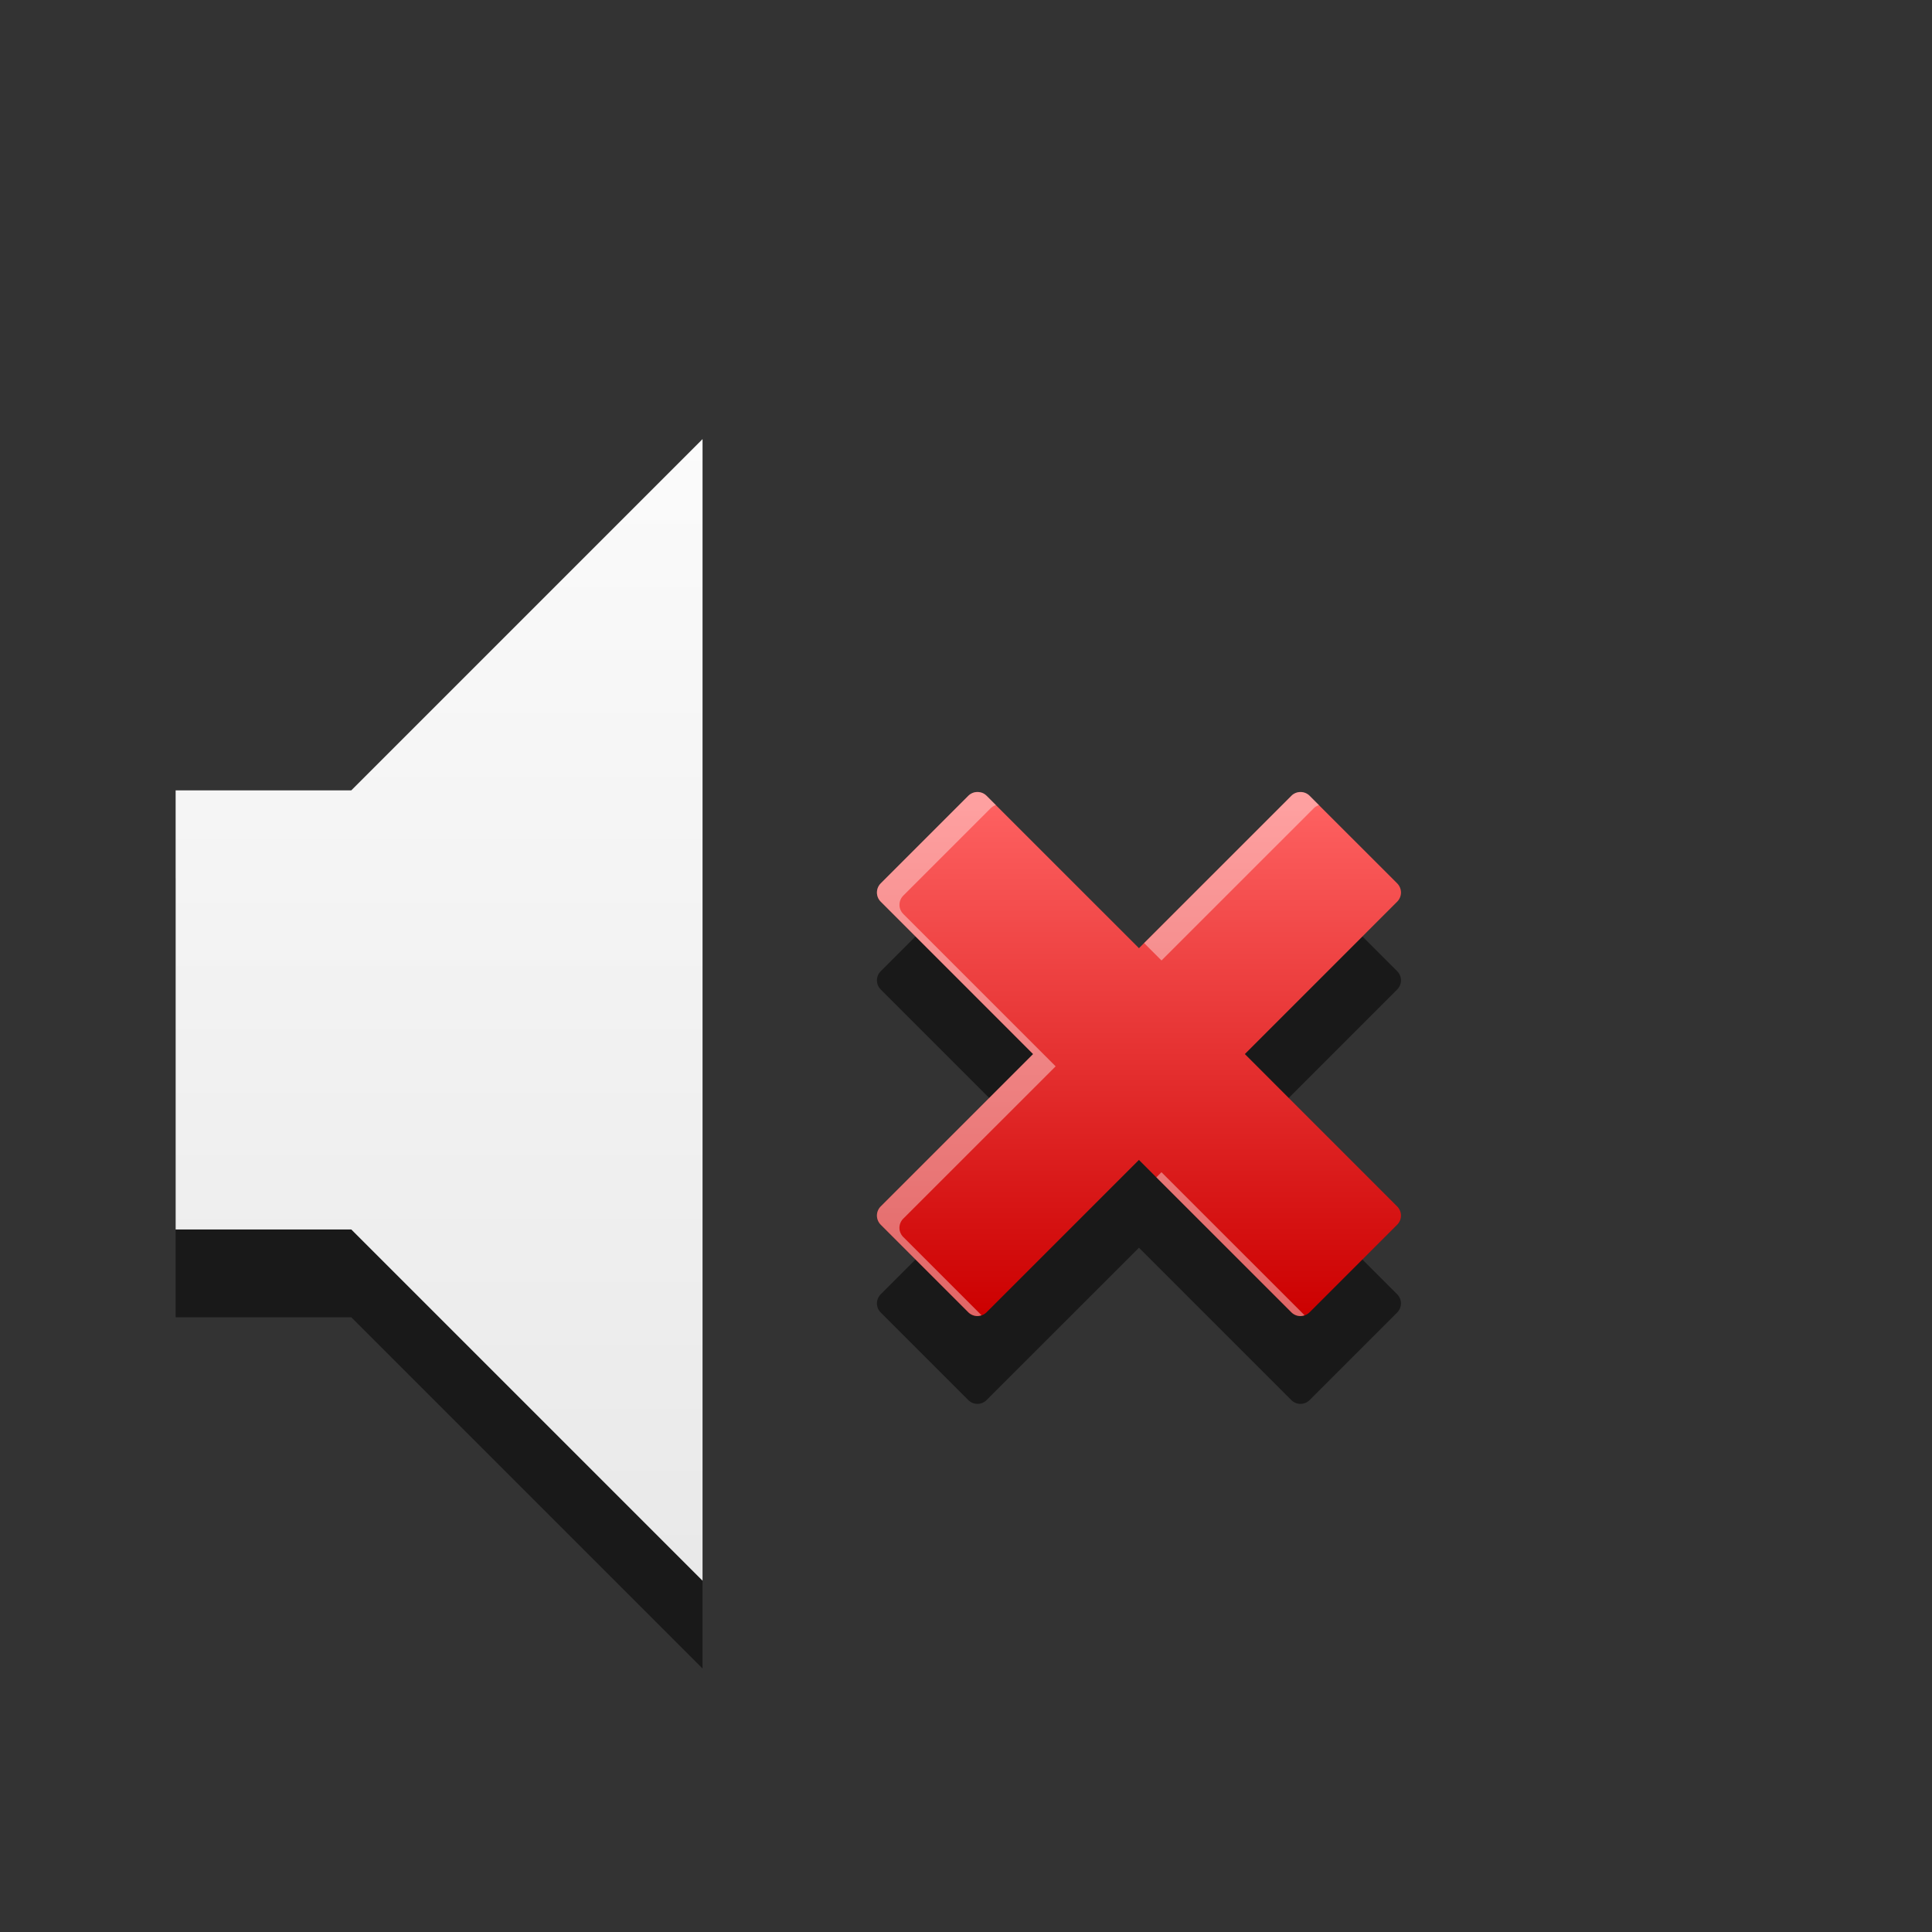 <?xml version="1.0" encoding="UTF-8" standalone="no"?>
<!-- Created with Inkscape (http://www.inkscape.org/) -->

<svg
   xmlns:dc="http://purl.org/dc/elements/1.1/"
   xmlns:cc="http://creativecommons.org/ns#"
   xmlns:rdf="http://www.w3.org/1999/02/22-rdf-syntax-ns#"
   xmlns:svg="http://www.w3.org/2000/svg"
   xmlns="http://www.w3.org/2000/svg"
   xmlns:xlink="http://www.w3.org/1999/xlink"
   xmlns:sodipodi="http://sodipodi.sourceforge.net/DTD/sodipodi-0.dtd"
   xmlns:inkscape="http://www.inkscape.org/namespaces/inkscape"
   version="1.0"
   width="22"
   height="22"
   id="svg4431"
   inkscape:version="0.48.1 r9760"
   sodipodi:docname="audio-volume-low.svg">
  <rect width="100%" height="100%" fill="#333333" stroke="none"/>
  <sodipodi:namedview
     pagecolor="#ffffff"
     bordercolor="#666666"
     borderopacity="1"
     objecttolerance="10"
     gridtolerance="10"
     guidetolerance="10"
     inkscape:pageopacity="0"
     inkscape:pageshadow="2"
     inkscape:window-width="1075"
     inkscape:window-height="764"
     id="namedview29"
     showgrid="false"
     inkscape:zoom="13.409091"
     inkscape:cx="0.37288165"
     inkscape:cy="10.850847"
     inkscape:window-x="76"
     inkscape:window-y="72"
     inkscape:window-maximized="0"
     inkscape:current-layer="svg4431" />
  <defs
     id="defs4433">
    <linearGradient
       x1="50.926"
       y1="11.648"
       x2="73.987"
       y2="11.648"
       id="linearGradient2390"
       xlink:href="#linearGradient3678"
       gradientUnits="userSpaceOnUse"
       gradientTransform="matrix(0,0.781,-0.762,0,28.874,-37.75)" />
    <linearGradient
       x1="9"
       y1="3"
       x2="9"
       y2="21"
       id="linearGradient2393"
       xlink:href="#linearGradient3678"
       gradientUnits="userSpaceOnUse"
       gradientTransform="translate(-2,-1)" />
    <linearGradient
       id="linearGradient3678">
      <stop
         id="stop3680"
         style="stop-color:#ffffff;stop-opacity:1"
         offset="0" />
      <stop
         id="stop3682"
         style="stop-color:#e6e6e6;stop-opacity:1"
         offset="1" />
    </linearGradient>
    <linearGradient
       x1="50.926"
       y1="11.648"
       x2="73.987"
       y2="11.648"
       id="linearGradient3637"
       xlink:href="#linearGradient3678"
       gradientUnits="userSpaceOnUse"
       gradientTransform="matrix(0,0.781,-0.762,0,28.874,-37.75)" />
    <linearGradient
       inkscape:collect="always"
       xlink:href="#linearGradient3678"
       id="linearGradient3612"
       gradientUnits="userSpaceOnUse"
       gradientTransform="matrix(0,-0.781,-0.762,0,28.874,60.75)"
       x1="50.926"
       y1="11.648"
       x2="73.987"
       y2="11.648" />
    <linearGradient
       id="linearGradient3888"
       y2="29.068"
       gradientUnits="userSpaceOnUse"
       x2="37.841"
       y1="13.068"
       x1="37.841">
      <stop
         id="stop3770"
         stop-color="#FF6363"
         offset="0" />
      <stop
         id="stop3772"
         stop-color="#c00"
         offset="1" />
    </linearGradient>
    <linearGradient
       id="linearGradient3888-7"
       y2="29.068"
       gradientUnits="userSpaceOnUse"
       x2="37.841"
       y1="13.068"
       x1="37.841">
      <stop
         id="stop3770-6"
         stop-color="#FF6363"
         offset="0" />
      <stop
         id="stop3772-9"
         stop-color="#c00"
         offset="1" />
    </linearGradient>
    <linearGradient
       inkscape:collect="always"
       xlink:href="#linearGradient3888"
       id="linearGradient3838"
       gradientUnits="userSpaceOnUse"
       x1="37.841"
       y1="13.068"
       x2="37.841"
       y2="29.068" />
  </defs>
  <g
     transform="matrix(0.373,0,0,0.373,-1.145,5.144)"
     id="Layer_9-7"
     style="opacity:0.5;fill:#000000;fill-opacity:1">
    <path
       d="m 41.073,21.069 4.652,-4.653 c 0.073,-0.073 0.115,-0.175 0.115,-0.278 0,-0.103 -0.042,-0.205 -0.115,-0.279 L 43.05,13.185 c -0.073,-0.074 -0.175,-0.115 -0.278,-0.115 -0.104,0 -0.206,0.041 -0.278,0.115 l -4.653,4.652 -4.653,-4.652 c -0.153,-0.154 -0.402,-0.154 -0.557,0 l -2.674,2.674 c -0.154,0.154 -0.154,0.404 0,0.558 l 4.652,4.653 -4.653,4.652 c -0.073,0.073 -0.115,0.175 -0.115,0.278 0,0.103 0.042,0.205 0.115,0.278 l 2.675,2.675 c 0.073,0.073 0.175,0.115 0.278,0.115 0.104,0 0.206,-0.042 0.278,-0.115 l 4.653,-4.652 4.653,4.652 c 0.074,0.074 0.173,0.115 0.278,0.115 0.105,0 0.204,-0.041 0.278,-0.115 l 2.675,-2.675 c 0.074,-0.074 0.115,-0.173 0.115,-0.278 0,-0.105 -0.041,-0.204 -0.115,-0.278 l -4.651,-4.653 z"
       id="path3774-6"
       inkscape:connector-curvature="0"
       style="fill:#000000;fill-opacity:1" />
  </g>
  <g
     transform="matrix(0.373,0,0,0.373,-1.145,4.144)"
     id="Layer_9">
    <path
       d="m 41.073,21.069 4.652,-4.653 c 0.073,-0.073 0.115,-0.175 0.115,-0.278 0,-0.103 -0.042,-0.205 -0.115,-0.279 L 43.05,13.185 c -0.073,-0.074 -0.175,-0.115 -0.278,-0.115 -0.104,0 -0.206,0.041 -0.278,0.115 l -4.653,4.652 -4.653,-4.652 c -0.153,-0.154 -0.402,-0.154 -0.557,0 l -2.674,2.674 c -0.154,0.154 -0.154,0.404 0,0.558 l 4.652,4.653 -4.653,4.652 c -0.073,0.073 -0.115,0.175 -0.115,0.278 0,0.103 0.042,0.205 0.115,0.278 l 2.675,2.675 c 0.073,0.073 0.175,0.115 0.278,0.115 0.104,0 0.206,-0.042 0.278,-0.115 l 4.653,-4.652 4.653,4.652 c 0.074,0.074 0.173,0.115 0.278,0.115 0.105,0 0.204,-0.041 0.278,-0.115 l 2.675,-2.675 c 0.074,-0.074 0.115,-0.173 0.115,-0.278 0,-0.105 -0.041,-0.204 -0.115,-0.278 l -4.651,-4.653 z"
       id="path3774"
       inkscape:connector-curvature="0"
       style="fill:url(#linearGradient3838)" />
  </g>
  <g
     style="opacity:0.4"
     id="g3778"
     transform="matrix(0.373,0,0,0.373,-1.145,4.144)">
    <g
       id="g3780">
      <path
         style="fill:#ffffff"
         inkscape:connector-curvature="0"
         id="path3782"
         d="m 43.051,13.184 c -0.073,-0.074 -0.175,-0.115 -0.278,-0.115 -0.104,0 -0.206,0.042 -0.278,0.115 l -4.497,4.497 0.531,0.531 4.653,-4.652 c 0.043,-0.043 0.096,-0.071 0.153,-0.091 l -0.284,-0.285 z m -7.754,8.26 -4.652,-4.653 c -0.154,-0.153 -0.154,-0.403 0,-0.558 l 2.674,-2.674 c 0.045,-0.044 0.098,-0.072 0.153,-0.091 l -0.284,-0.284 c -0.153,-0.154 -0.402,-0.154 -0.557,0 l -2.674,2.674 c -0.154,0.154 -0.154,0.404 0,0.557 l 4.652,4.653 -4.653,4.653 c -0.073,0.073 -0.115,0.175 -0.115,0.278 0,0.103 0.042,0.205 0.115,0.278 l 2.675,2.675 c 0.073,0.073 0.175,0.115 0.278,0.115 0.043,0 0.084,-0.012 0.125,-0.024 l -2.391,-2.391 c -0.073,-0.073 -0.115,-0.175 -0.115,-0.278 0,-0.103 0.042,-0.205 0.115,-0.278 l 4.654,-4.652 z m 3.075,3.388 4.122,4.121 c 0.074,0.074 0.173,0.115 0.278,0.115 0.044,0 0.085,-0.011 0.125,-0.024 l -4.369,-4.368 -0.156,0.156 z" />
    </g>
  </g>
  <path
     d="m 2,10 0,5 2,0 4,4 0,-13 -4,4 -2,0 z"
     id="path2387-4"
     style="opacity:0.5;fill:#000000;fill-opacity:1;fill-rule:evenodd;stroke:none" />
  <path
     d="m 2,9 0,5 2,0 4,4 L 8,5 4,9 2,9 z"
     id="path2387"
     style="fill:url(#linearGradient2393);fill-opacity:1;fill-rule:evenodd;stroke:none" />
</svg>

